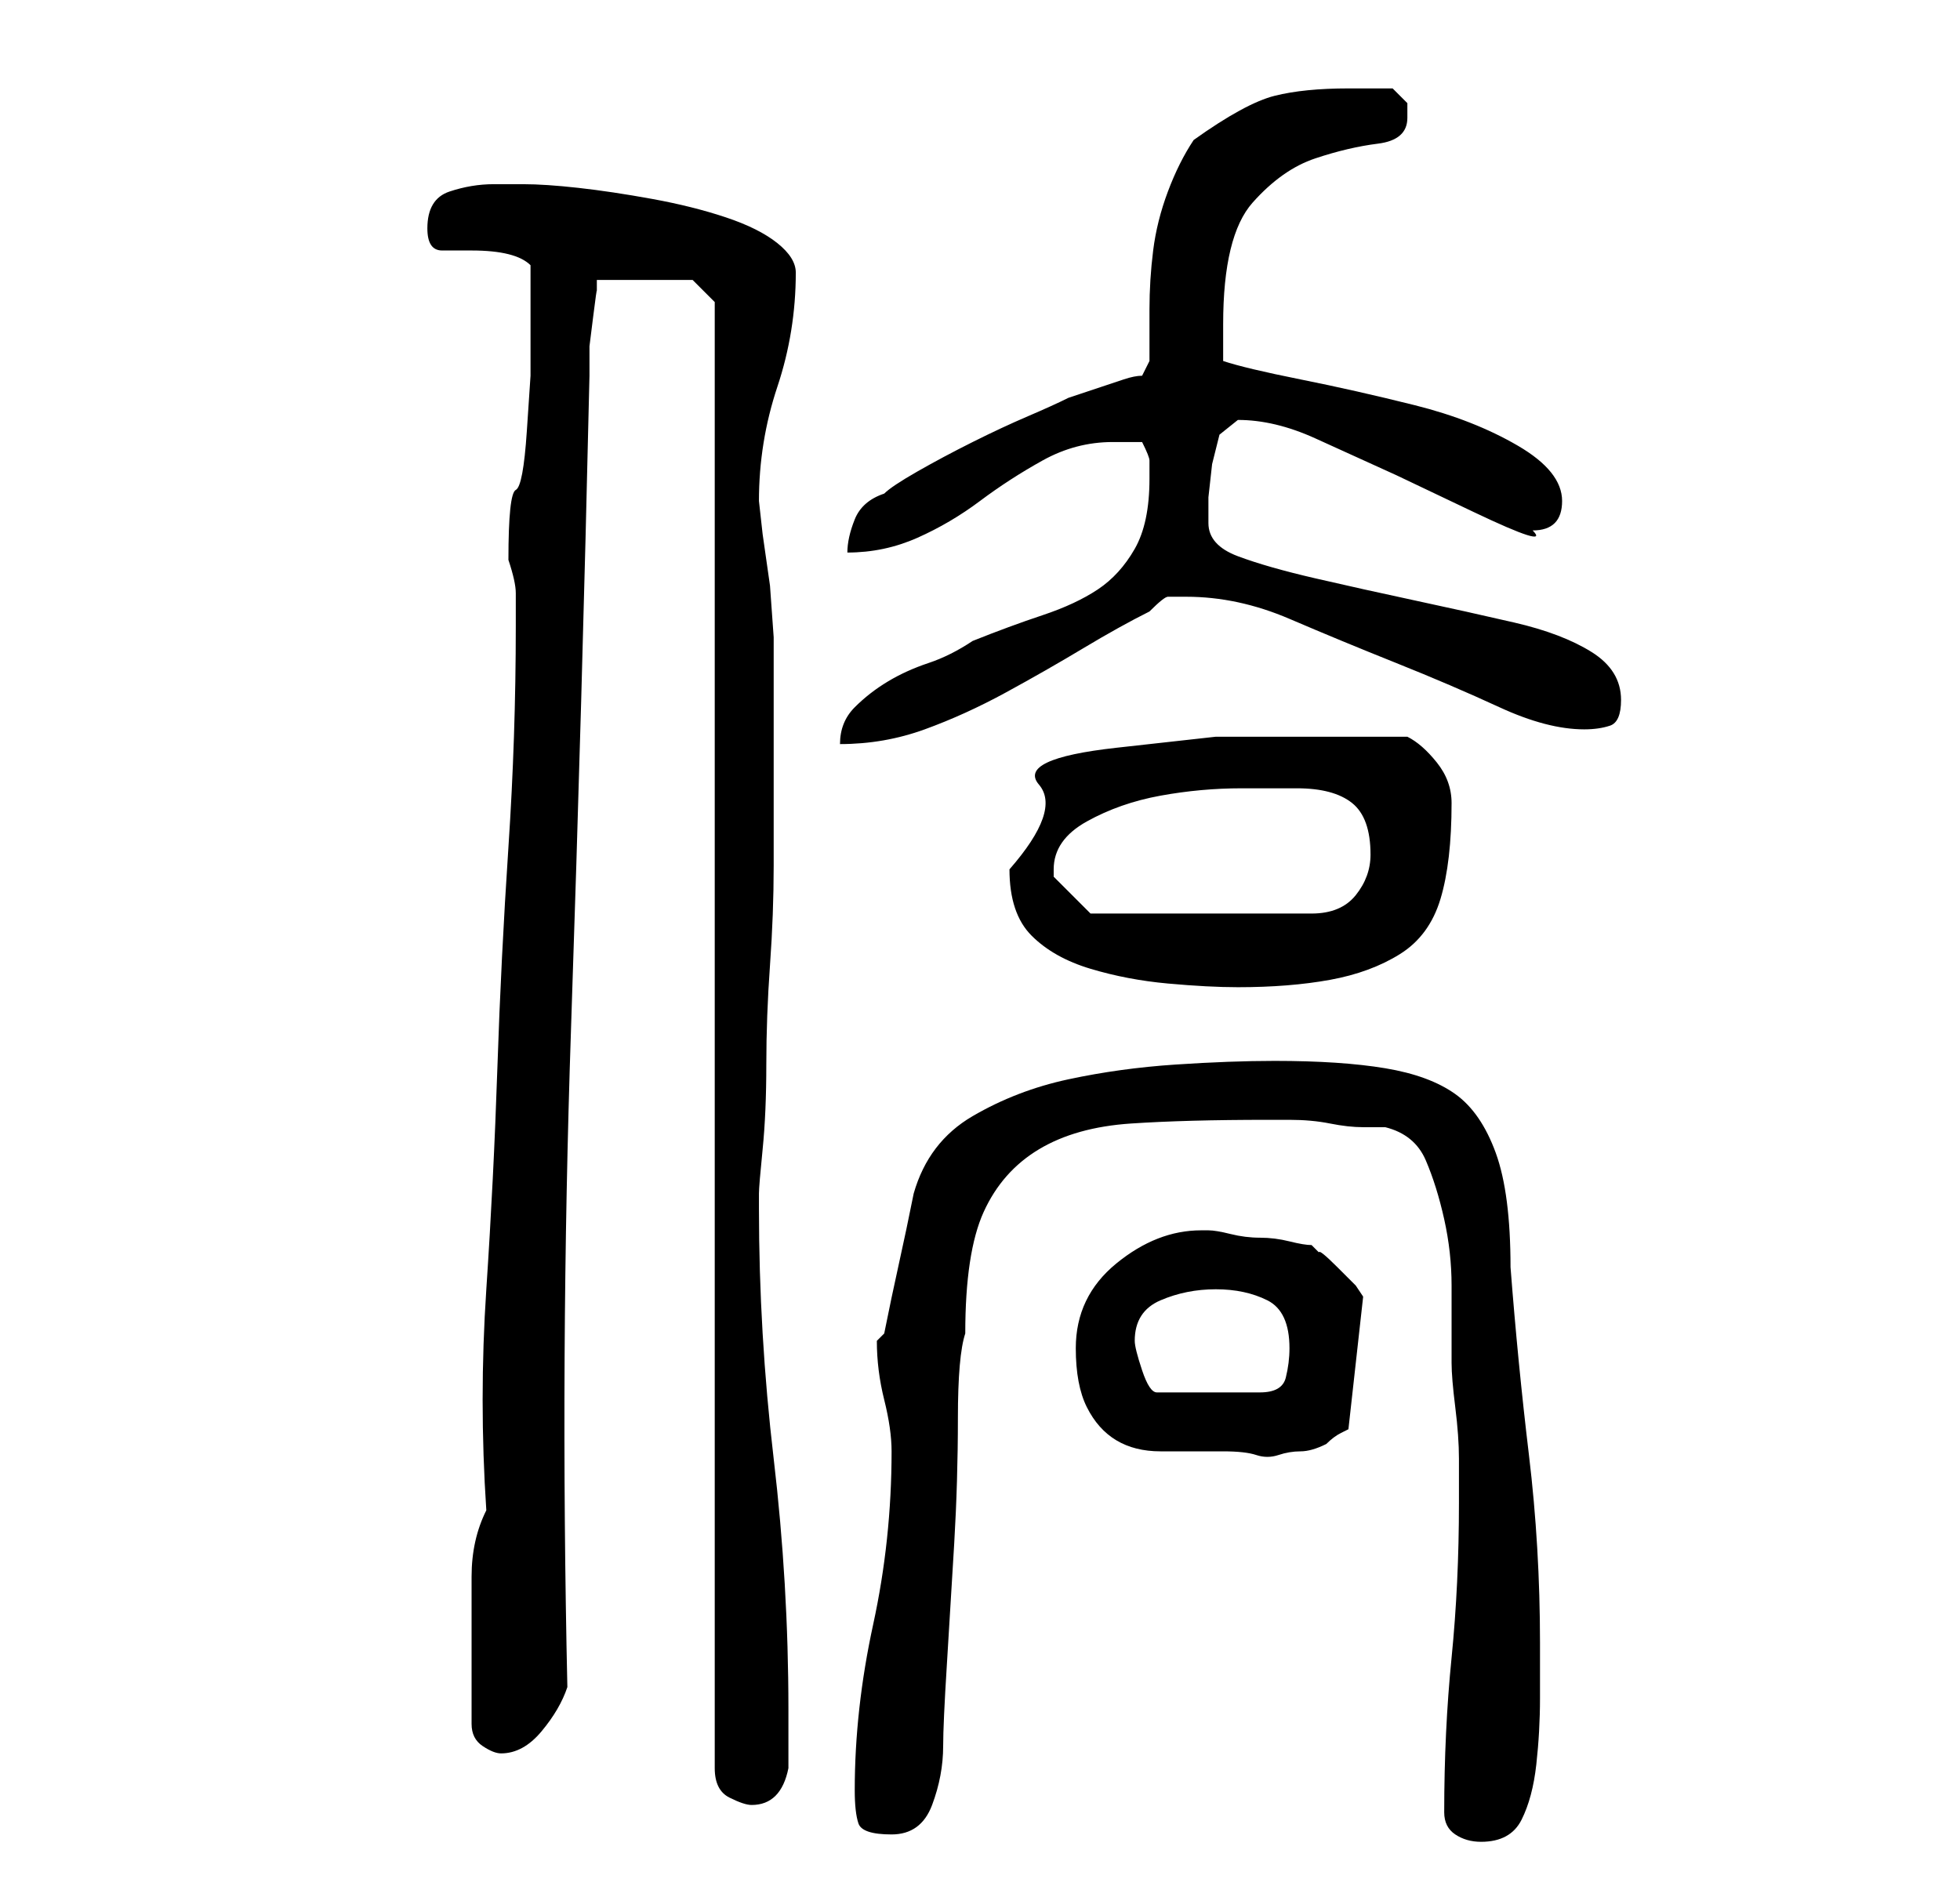 <?xml version="1.0" standalone="no"?>
<!DOCTYPE svg PUBLIC "-//W3C//DTD SVG 1.1//EN" "http://www.w3.org/Graphics/SVG/1.1/DTD/svg11.dtd" >
<svg xmlns="http://www.w3.org/2000/svg" xmlns:xlink="http://www.w3.org/1999/xlink" version="1.1" viewBox="-10 0 266 256">
   <path fill="currentColor"
d="M186 246q0 2 1.5 3t3.5 1q4 0 5.5 -3t2 -7.5t0.5 -9v-7.5q0 -13 -1.5 -25.5t-2.5 -25.5q0 -10 -2 -15.5t-5.5 -8t-9.5 -3.5t-15 -1q-6 0 -13.5 0.5t-14.5 2t-13 5t-8 10.5q-1 5 -2 9.5t-2 9.5l-1 1q0 4 1 8t1 7q0 12 -2.5 23.5t-2.5 22.5q0 3 0.5 4.5t4.5 1.5t5.5 -4
t1.5 -8q0 -3 0.5 -11t1 -16.5t0.5 -17t1 -11.5q0 -11 2.5 -16.5t7.5 -8.5t12.5 -3.5t18.5 -0.5h3q3 0 5.5 0.5t4.5 0.5h3q4 1 5.5 4.5t2.5 8t1 9v6.5v4q0 2 0.5 6t0.5 7v6q0 11 -1 21t-1 21zM87 41v199q0 3 2 4t3 1q4 0 5 -5v-4v-4q0 -17 -2 -34t-2 -34v-2q0 -1 0.5 -6
t0.5 -11.5t0.5 -13.5t0.5 -13.5v-11.5v-6v-2v-3v-2.5v-1.5v-4.5t-0.5 -7l-1 -7t-0.5 -4.5q0 -8 2.5 -15.5t2.5 -15.5q0 -2 -2.5 -4t-7 -3.5t-10 -2.5t-10 -1.5t-7.5 -0.5h-4q-3 0 -6 1t-3 5q0 3 2 3h4q3 0 5 0.5t3 1.5v3.5v3.5v8t-0.5 7.5t-1.5 8t-1 9.5q1 3 1 4.5v4.5
q0 15 -1 30t-1.5 30t-1.5 30t0 30q-2 4 -2 9v9v2v3v3.5v2.5q0 2 1.5 3t2.5 1q3 0 5.5 -3t3.5 -6q-1 -45 0.5 -89.5t2.5 -88.5v-4t0.5 -4t0.5 -3.5v-1.5h13zM136 183q0 5 1.5 8t4 4.5t6 1.5h8.5q3 0 4.5 0.5t3 0t3 -0.5t3.5 -1q1 -1 2 -1.5l1 -0.5l2 -18l-1 -1.5t-2.5 -2.5
t-2.5 -2l-1 -1q-1 0 -3 -0.5t-4 -0.5t-4 -0.5t-3 -0.5v0h-1q-6 0 -11.5 4.5t-5.5 11.5zM144 182q0 -4 3.5 -5.5t7.5 -1.5t7 1.5t3 6.5q0 2 -0.5 4t-3.5 2h-14q-1 0 -2 -3t-1 -4zM127 118q0 6 3 9t8 4.5t10.5 2t9.5 0.5q7 0 12.5 -1t9.5 -3.5t5.5 -7.5t1.5 -13q0 -3 -2 -5.5
t-4 -3.5h-14h-12t-13.5 1.5t-10.5 5t-4 11.5zM133 118q0 -4 4.5 -6.5t10 -3.5t11 -1h7.5q5 0 7.5 2t2.5 7q0 3 -2 5.5t-6 2.5h-30l-2 -2l-3 -3v-1zM146 65q0 6 -2 9.5t-5 5.5t-7.5 3.5t-9.5 3.5q-3 2 -6 3t-5.5 2.5t-4.5 3.5t-2 5q6 0 11.5 -2t11 -5t10.5 -6t9 -5
q2 -2 2.5 -2h2.5q7 0 14 3t14.5 6t14 6t11.5 3q2 0 3.5 -0.5t1.5 -3.5q0 -4 -4 -6.5t-10.5 -4t-13.5 -3t-13.5 -3t-10.5 -3t-4 -4.5v-3.5t0.5 -4.5l1 -4t2.5 -2q5 0 10.5 2.5l11 5t10.5 5t8 2.5q2 0 3 -1t1 -3q0 -4 -6 -7.5t-14 -5.5t-15.5 -3.5t-10.5 -2.5v-5
q0 -12 4 -16.5t8.5 -6t8.5 -2t4 -3.5v-2t-2 -2h-2.5h-3.5q-6 0 -10 1t-11 6q-2 3 -3.5 7t-2 8t-0.5 8v7l-0.5 1l-0.5 1q-1 0 -2.5 0.5l-3 1l-3 1l-1.5 0.5q-2 1 -5.5 2.5t-7.5 3.5t-7.5 4t-4.5 3q-3 1 -4 3.5t-1 4.5q5 0 9.5 -2t8.5 -5t8.5 -5.5t9.5 -2.5h4q1 2 1 2.5v2.5z
" />
</svg>
